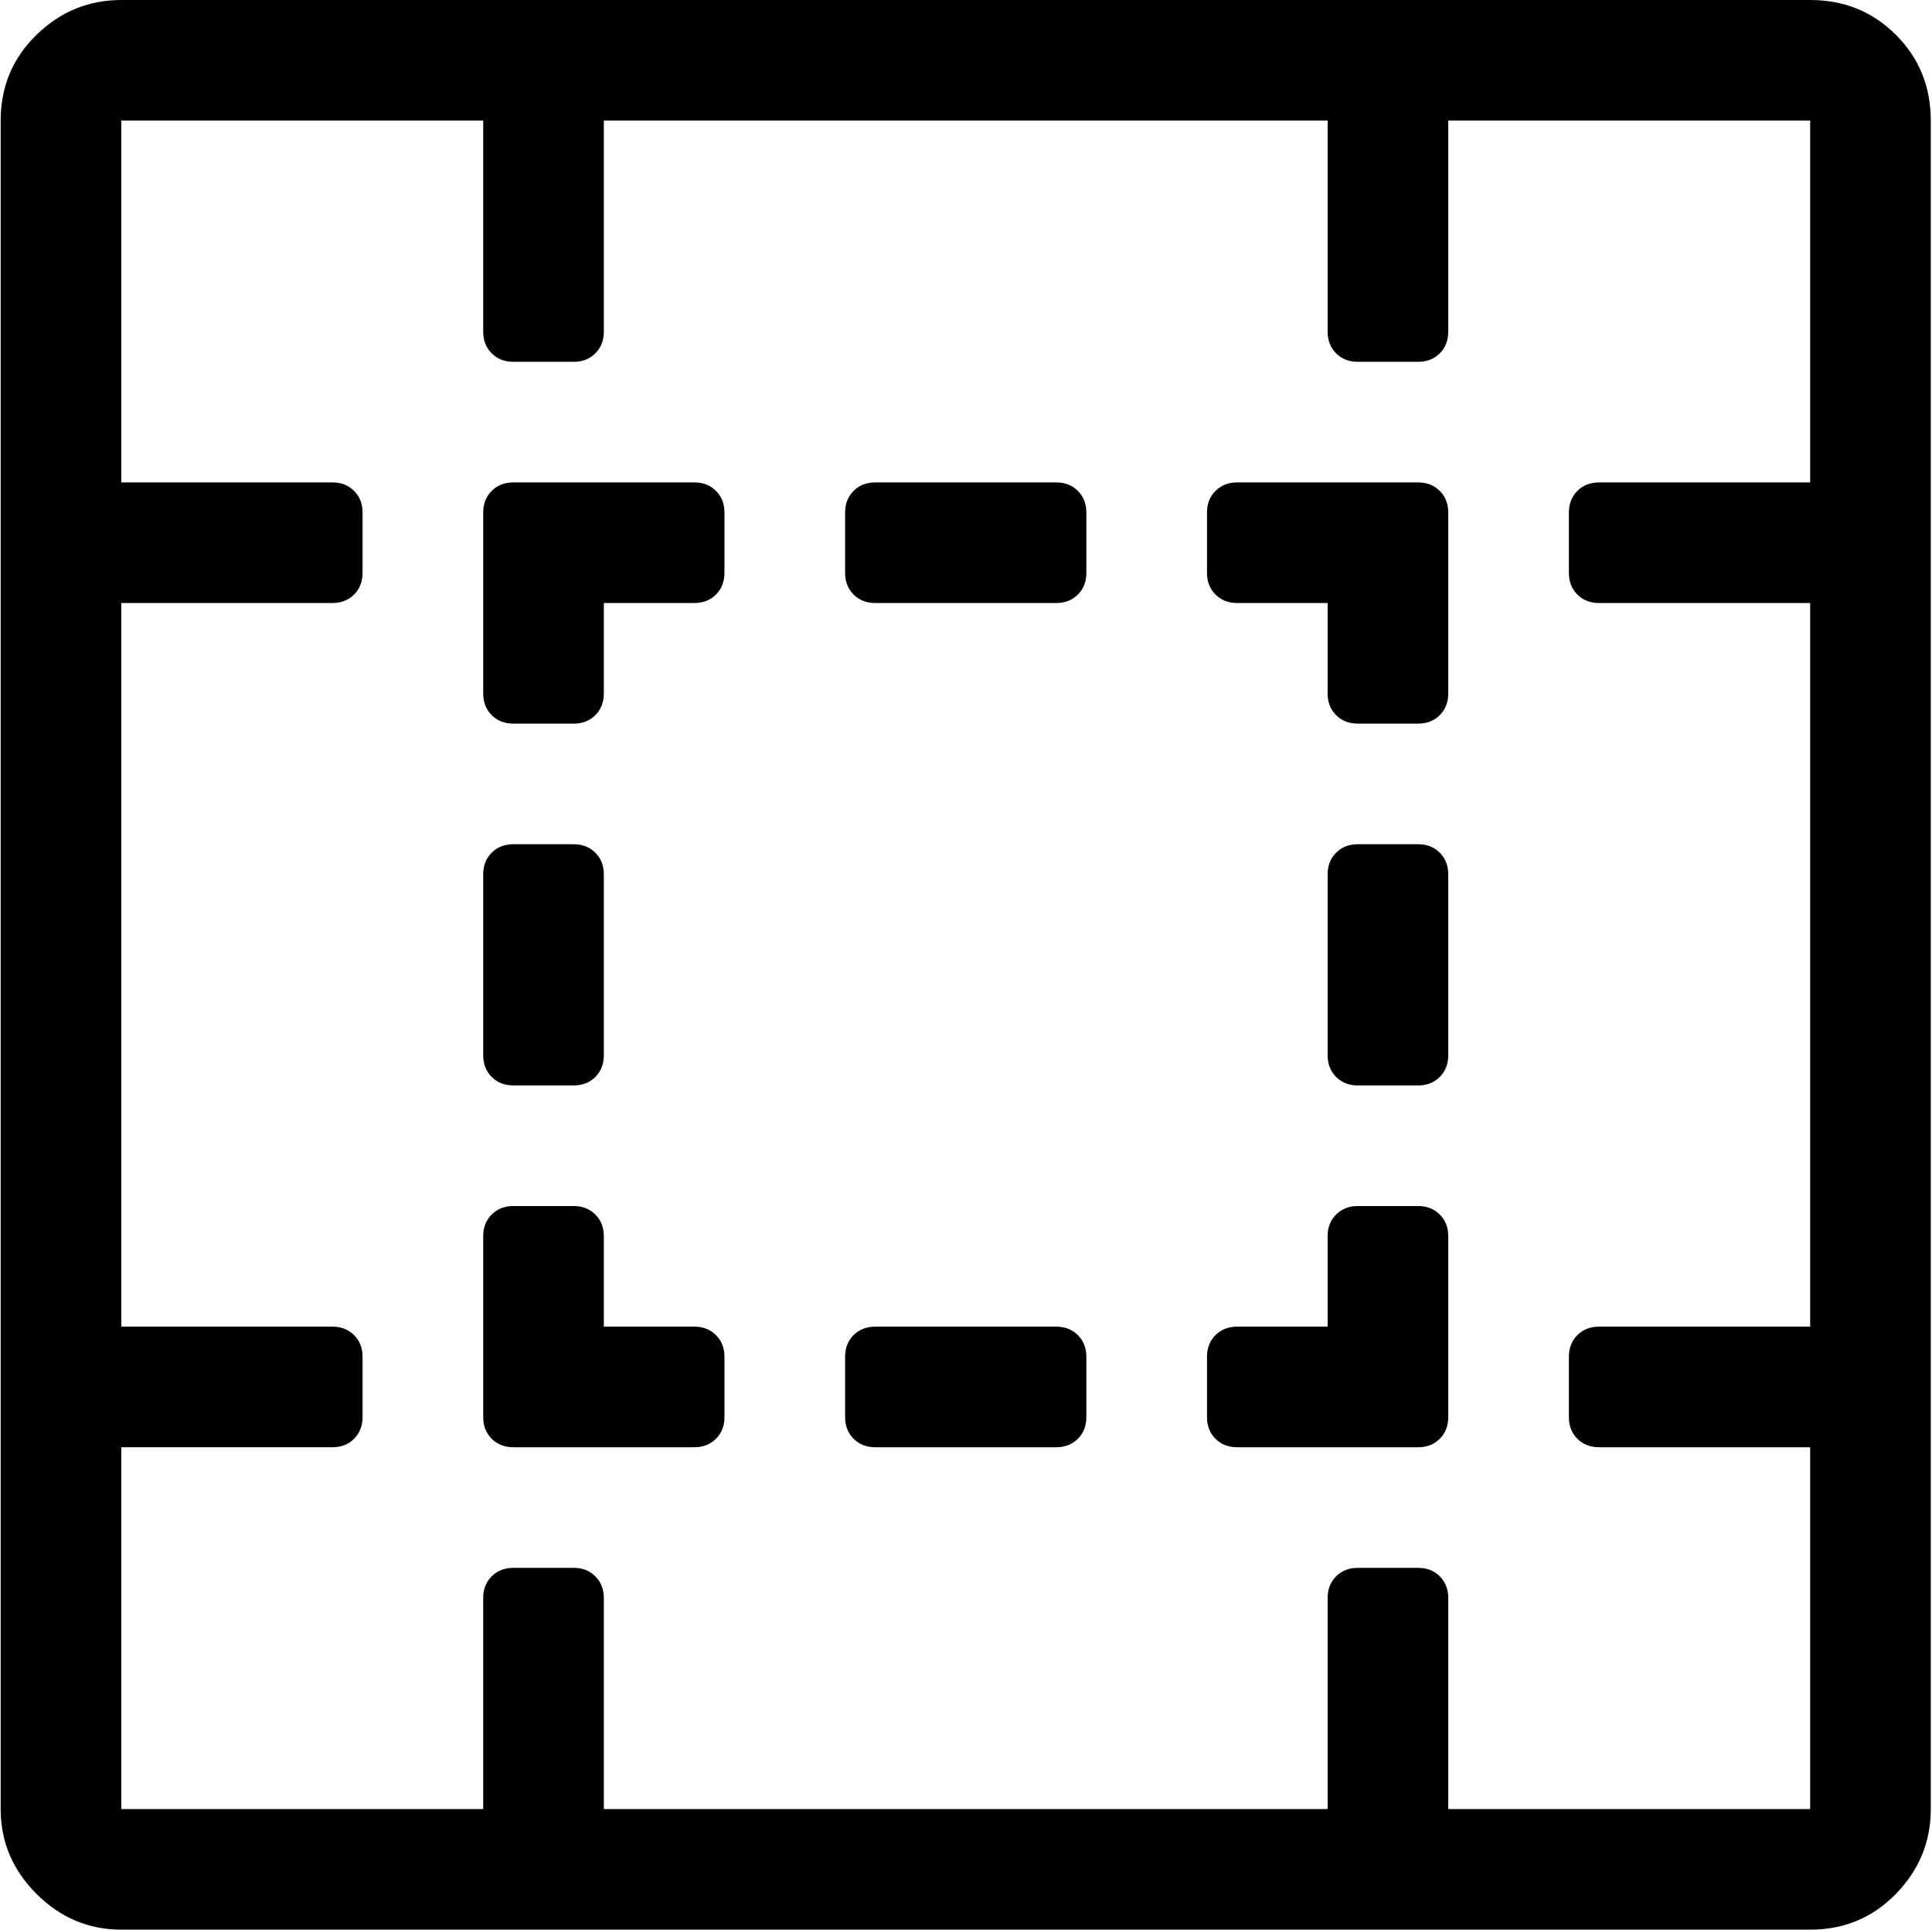<svg xmlns="http://www.w3.org/2000/svg" xmlns:xlink="http://www.w3.org/1999/xlink" width="1025" height="1024" viewBox="0 0 1025 1024"><path fill="currentColor" d="M960.356 1024h-896q-26 0-45-19t-19-45V64q0-27 19-45.5t45-18.5h896q27 0 45.5 18.5t18.5 45.5v896q0 26-18.5 45t-45.5 19m0-256h-112q-7 0-11.5-4.5t-4.5-11.5v-32q0-7 4.5-11.5t11.5-4.5h112V320h-112q-7 0-11.5-4.5t-4.5-11.5v-32q0-7 4.5-11.5t11.5-4.5h112V64h-192v112q0 7-4.5 11.5t-11.5 4.5h-32q-7 0-11.5-4.5t-4.5-11.5V64h-384v112q0 7-4.5 11.5t-11.5 4.5h-32q-7 0-11.5-4.5t-4.5-11.5V64h-192v192h112q7 0 11.5 4.5t4.5 11.5v32q0 7-4.5 11.5t-11.5 4.5h-112v384h112q7 0 11.5 4.5t4.5 11.5v32q0 7-4.5 11.5t-11.5 4.5h-112v192h192V848q0-7 4.5-11.5t11.5-4.5h32q7 0 11.5 4.5t4.5 11.5v112h384V848q0-7 4.5-11.5t11.5-4.5h32q7 0 11.5 4.5t4.5 11.5v112h192zm-208 0h-96q-7 0-11.5-4.5t-4.5-11.5v-32q0-7 4.5-11.5t11.5-4.5h48v-48q0-7 4.5-11.5t11.5-4.5h32q7 0 11.5 4.5t4.5 11.5v96q0 7-4.5 11.5t-11.5 4.5m0-192h-32q-7 0-11.5-4.5t-4.5-11.5v-96q0-7 4.5-11.5t11.5-4.5h32q7 0 11.5 4.5t4.5 11.5v96q0 7-4.5 11.5t-11.5 4.5m0-192h-32q-7 0-11.5-4.5t-4.5-11.5v-48h-48q-7 0-11.5-4.5t-4.5-11.5v-32q0-7 4.5-11.5t11.5-4.5h96q7 0 11.5 4.5t4.5 11.5v96q0 7-4.5 11.5t-11.5 4.5m-192 384h-96q-7 0-11.5-4.5t-4.5-11.5v-32q0-7 4.5-11.5t11.5-4.5h96q7 0 11.5 4.5t4.5 11.5v32q0 7-4.5 11.5t-11.5 4.5m0-448h-96q-7 0-11.5-4.5t-4.5-11.5v-32q0-7 4.5-11.5t11.5-4.5h96q7 0 11.5 4.5t4.5 11.5v32q0 7-4.5 11.5t-11.5 4.5m-192 448h-96q-7 0-11.5-4.5t-4.5-11.5v-96q0-7 4.5-11.5t11.5-4.5h32q7 0 11.5 4.5t4.5 11.5v48h48q7 0 11.5 4.5t4.5 11.5v32q0 7-4.5 11.5t-11.5 4.5m0-448h-48v48q0 7-4.5 11.5t-11.5 4.5h-32q-7 0-11.5-4.5t-4.5-11.5v-96q0-7 4.5-11.5t11.5-4.5h96q7 0 11.5 4.5t4.5 11.5v32q0 7-4.5 11.5t-11.5 4.5m-96 128h32q7 0 11.5 4.5t4.5 11.5v96q0 7-4.5 11.5t-11.5 4.5h-32q-7 0-11.5-4.5t-4.5-11.5v-96q0-7 4.5-11.5t11.5-4.5"/></svg>